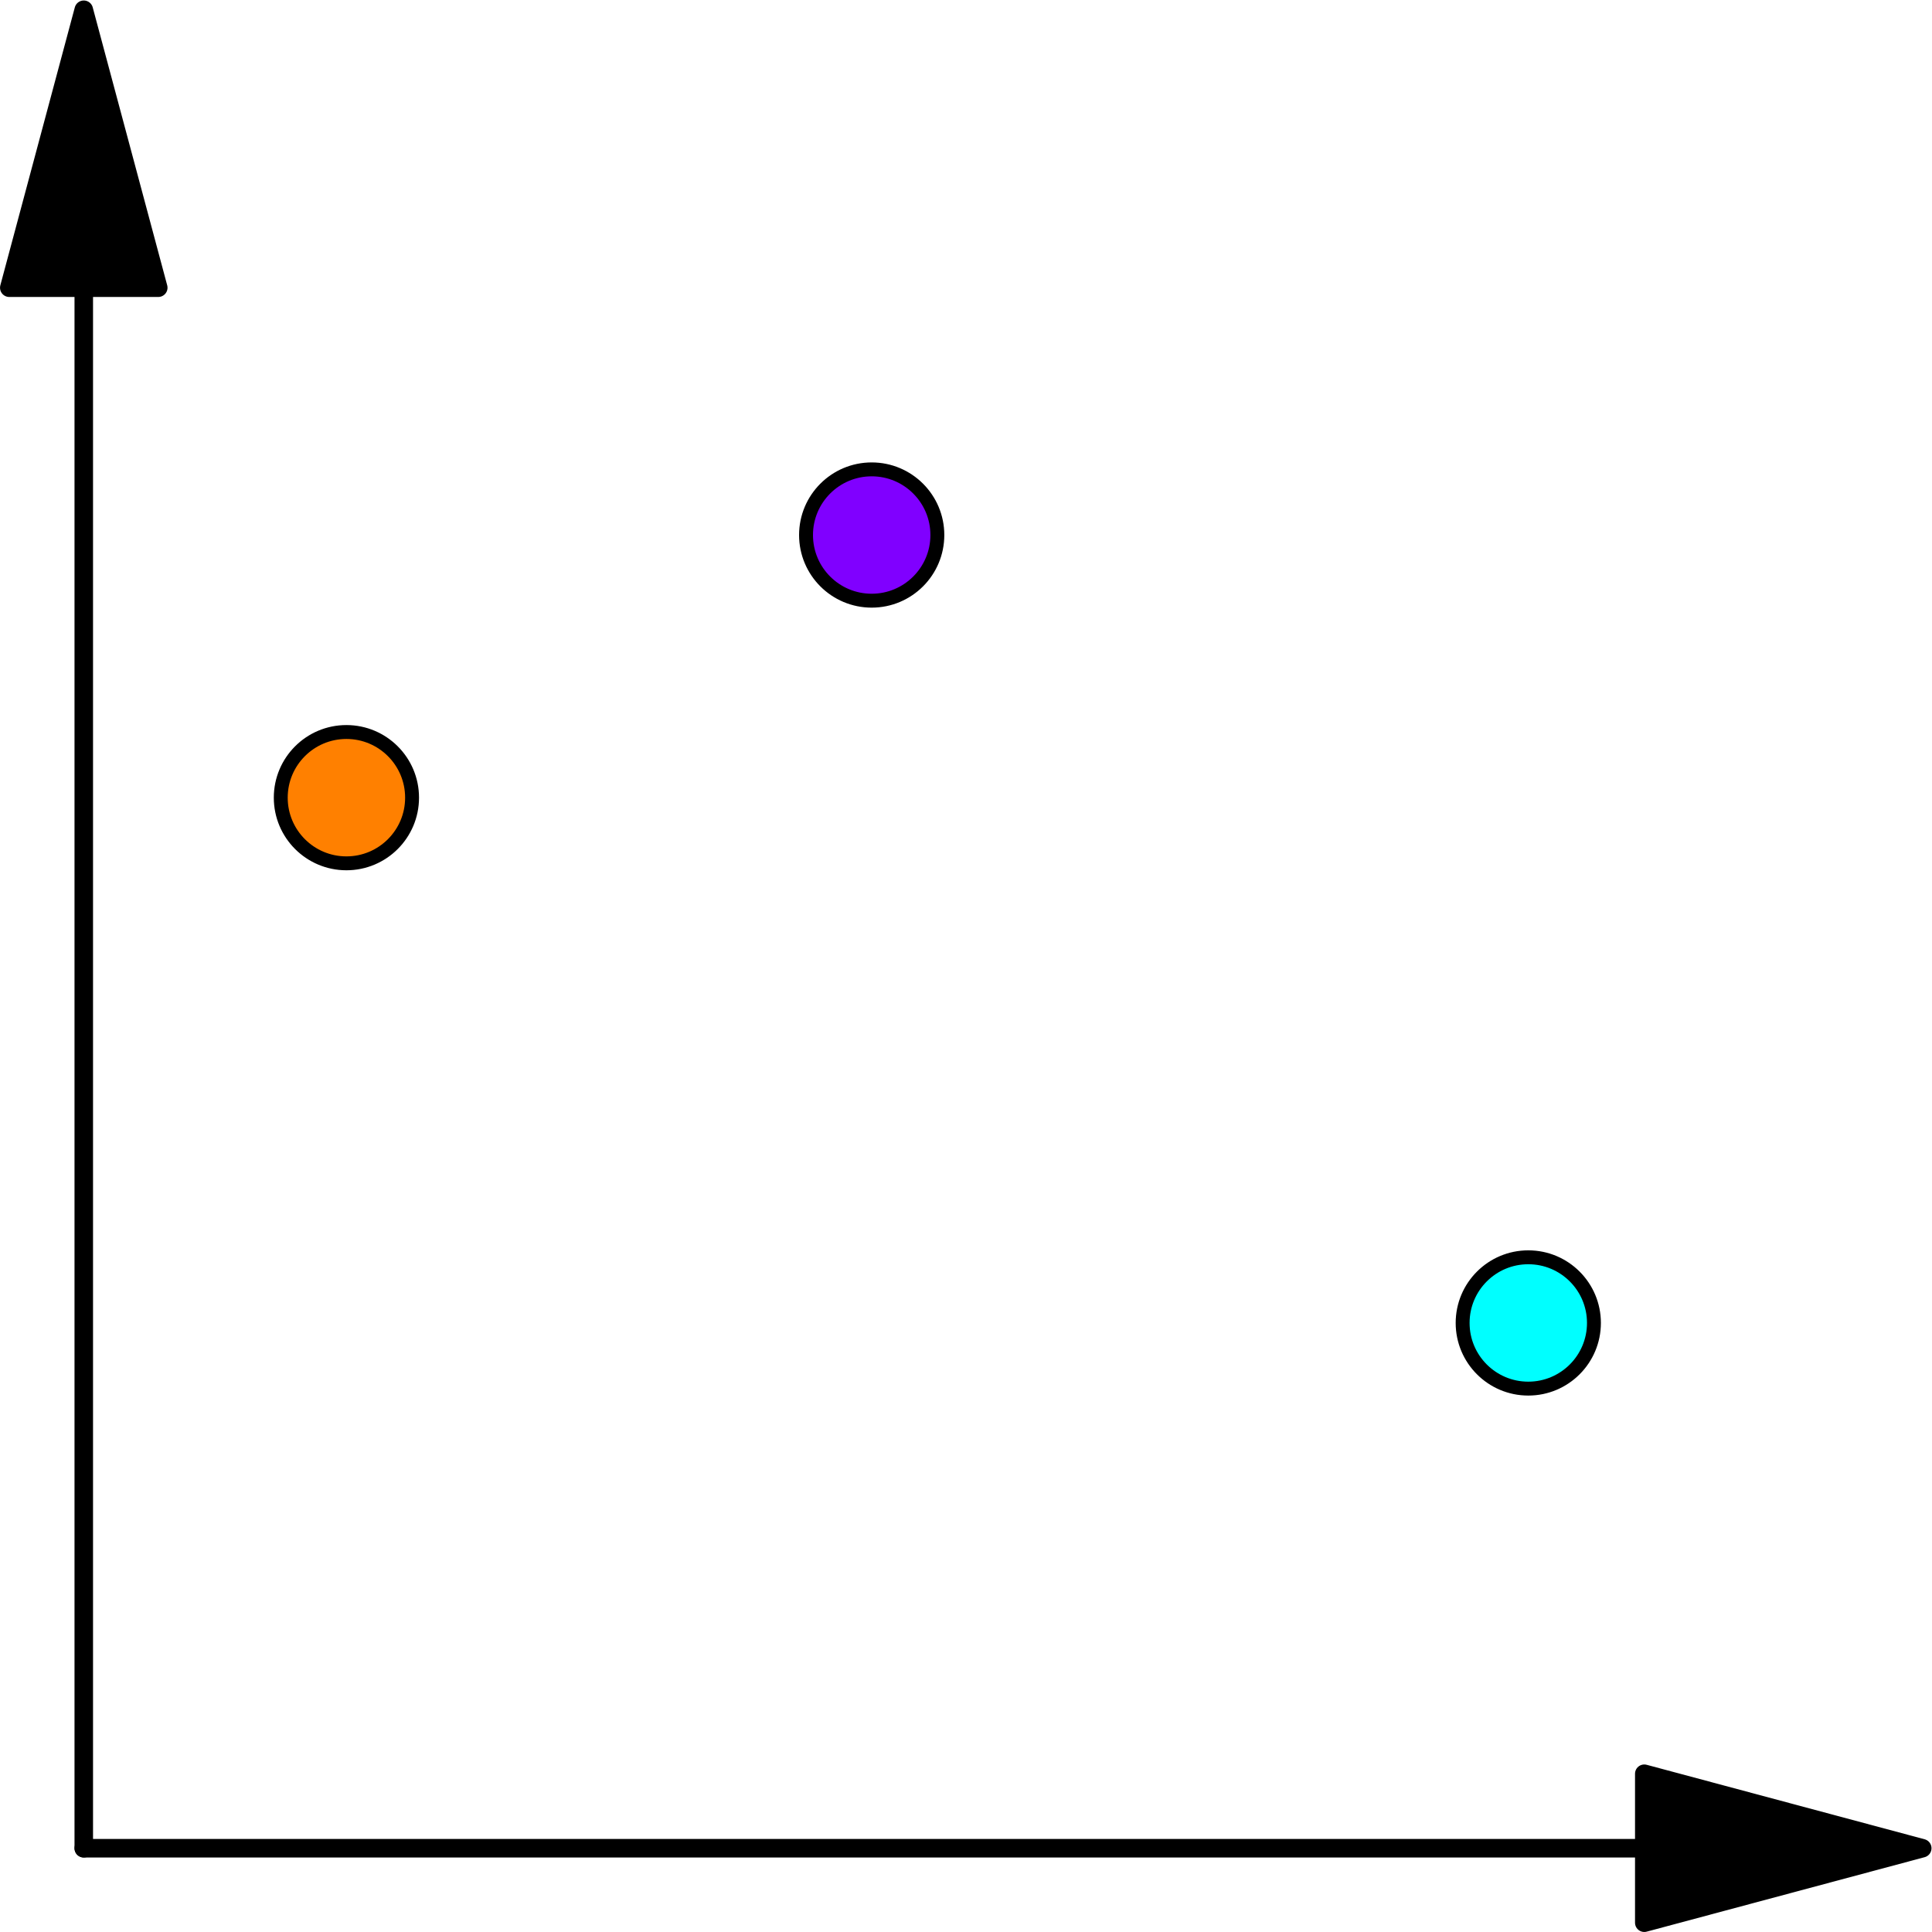 <?xml version='1.0' encoding='UTF-8'?>
<!-- This file was generated by dvisvgm 2.3.1 -->
<svg height='208.464pt' version='1.1' viewBox='56.409 53.858 208.464 208.464' width='208.464pt' xmlns='http://www.w3.org/2000/svg' xmlns:xlink='http://www.w3.org/1999/xlink'>
<g id='page1'>
<g transform='matrix(0.996 0 0 0.996 65.448 253.283)'>
<path d='M 0 -169.057L 0 0' fill='none' stroke='#000000' stroke-linecap='round' stroke-linejoin='round' stroke-miterlimit='10.037' stroke-width='2.007'/>
</g>
<g transform='matrix(0.996 0 0 0.996 65.448 253.283)'>
<path d='M 0 -199.169L -8.069 -169.057L 8.069 -169.057L 0 -199.169Z' fill='#000000'/>
</g>
<g transform='matrix(0.996 0 0 0.996 65.448 253.283)'>
<path d='M 0 -199.169L -8.069 -169.057L 8.069 -169.057L 0 -199.169Z' fill='none' stroke='#000000' stroke-linecap='round' stroke-linejoin='round' stroke-miterlimit='10.037' stroke-width='2.007'/>
</g>
<g transform='matrix(0.996 0 0 0.996 65.448 253.283)'>
<path d='M 169.057 0L 0 0' fill='none' stroke='#000000' stroke-linecap='round' stroke-linejoin='round' stroke-miterlimit='10.037' stroke-width='2.007'/>
</g>
<g transform='matrix(0.996 0 0 0.996 65.448 253.283)'>
<path d='M 199.169 0L 169.057 -8.069L 169.057 8.069L 199.169 0Z' fill='#000000'/>
</g>
<g transform='matrix(0.996 0 0 0.996 65.448 253.283)'>
<path d='M 199.169 0L 169.057 -8.069L 169.057 8.069L 199.169 0Z' fill='none' stroke='#000000' stroke-linecap='round' stroke-linejoin='round' stroke-miterlimit='10.037' stroke-width='2.007'/>
</g>
<g transform='matrix(0.996 0 0 0.996 65.448 253.283)'>
<path d='M 35.566 -113.811C 35.566 -117.74 32.381 -120.924 28.453 -120.924C 24.524 -120.924 21.34 -117.74 21.34 -113.811C 21.34 -109.883 24.524 -106.698 28.453 -106.698C 32.381 -106.698 35.566 -109.883 35.566 -113.811Z' fill='#ff8000'/>
</g>
<g transform='matrix(0.996 0 0 0.996 65.448 253.283)'>
<path d='M 35.566 -113.811C 35.566 -117.74 32.381 -120.924 28.453 -120.924C 24.524 -120.924 21.34 -117.74 21.34 -113.811C 21.34 -109.883 24.524 -106.698 28.453 -106.698C 32.381 -106.698 35.566 -109.883 35.566 -113.811Z' fill='none' stroke='#000000' stroke-linecap='round' stroke-linejoin='round' stroke-miterlimit='10.037' stroke-width='1.506'/>
</g>
<g transform='matrix(0.996 0 0 0.996 65.448 253.283)'>
<path d='M 163.603 -56.906C 163.603 -60.834 160.419 -64.019 156.49 -64.019C 152.562 -64.019 149.377 -60.834 149.377 -56.906C 149.377 -52.977 152.562 -49.792 156.49 -49.792C 160.419 -49.792 163.603 -52.977 163.603 -56.906Z' fill='#00ffff'/>
</g>
<g transform='matrix(0.996 0 0 0.996 65.448 253.283)'>
<path d='M 163.603 -56.906C 163.603 -60.834 160.419 -64.019 156.49 -64.019C 152.562 -64.019 149.377 -60.834 149.377 -56.906C 149.377 -52.977 152.562 -49.792 156.49 -49.792C 160.419 -49.792 163.603 -52.977 163.603 -56.906Z' fill='none' stroke='#000000' stroke-linecap='round' stroke-linejoin='round' stroke-miterlimit='10.037' stroke-width='1.506'/>
</g>
<g transform='matrix(0.996 0 0 0.996 65.448 253.283)'>
<path d='M 92.472 -142.264C 92.472 -146.192 89.287 -149.377 85.358 -149.377C 81.43 -149.377 78.245 -146.192 78.245 -142.264C 78.245 -138.335 81.43 -135.151 85.358 -135.151C 89.287 -135.151 92.472 -138.335 92.472 -142.264Z' fill='#8000ff'/>
</g>
<g transform='matrix(0.996 0 0 0.996 65.448 253.283)'>
<path d='M 92.472 -142.264C 92.472 -146.192 89.287 -149.377 85.358 -149.377C 81.43 -149.377 78.245 -146.192 78.245 -142.264C 78.245 -138.335 81.43 -135.151 85.358 -135.151C 89.287 -135.151 92.472 -138.335 92.472 -142.264Z' fill='none' stroke='#000000' stroke-linecap='round' stroke-linejoin='round' stroke-miterlimit='10.037' stroke-width='1.506'/>
</g></g>
</svg>
